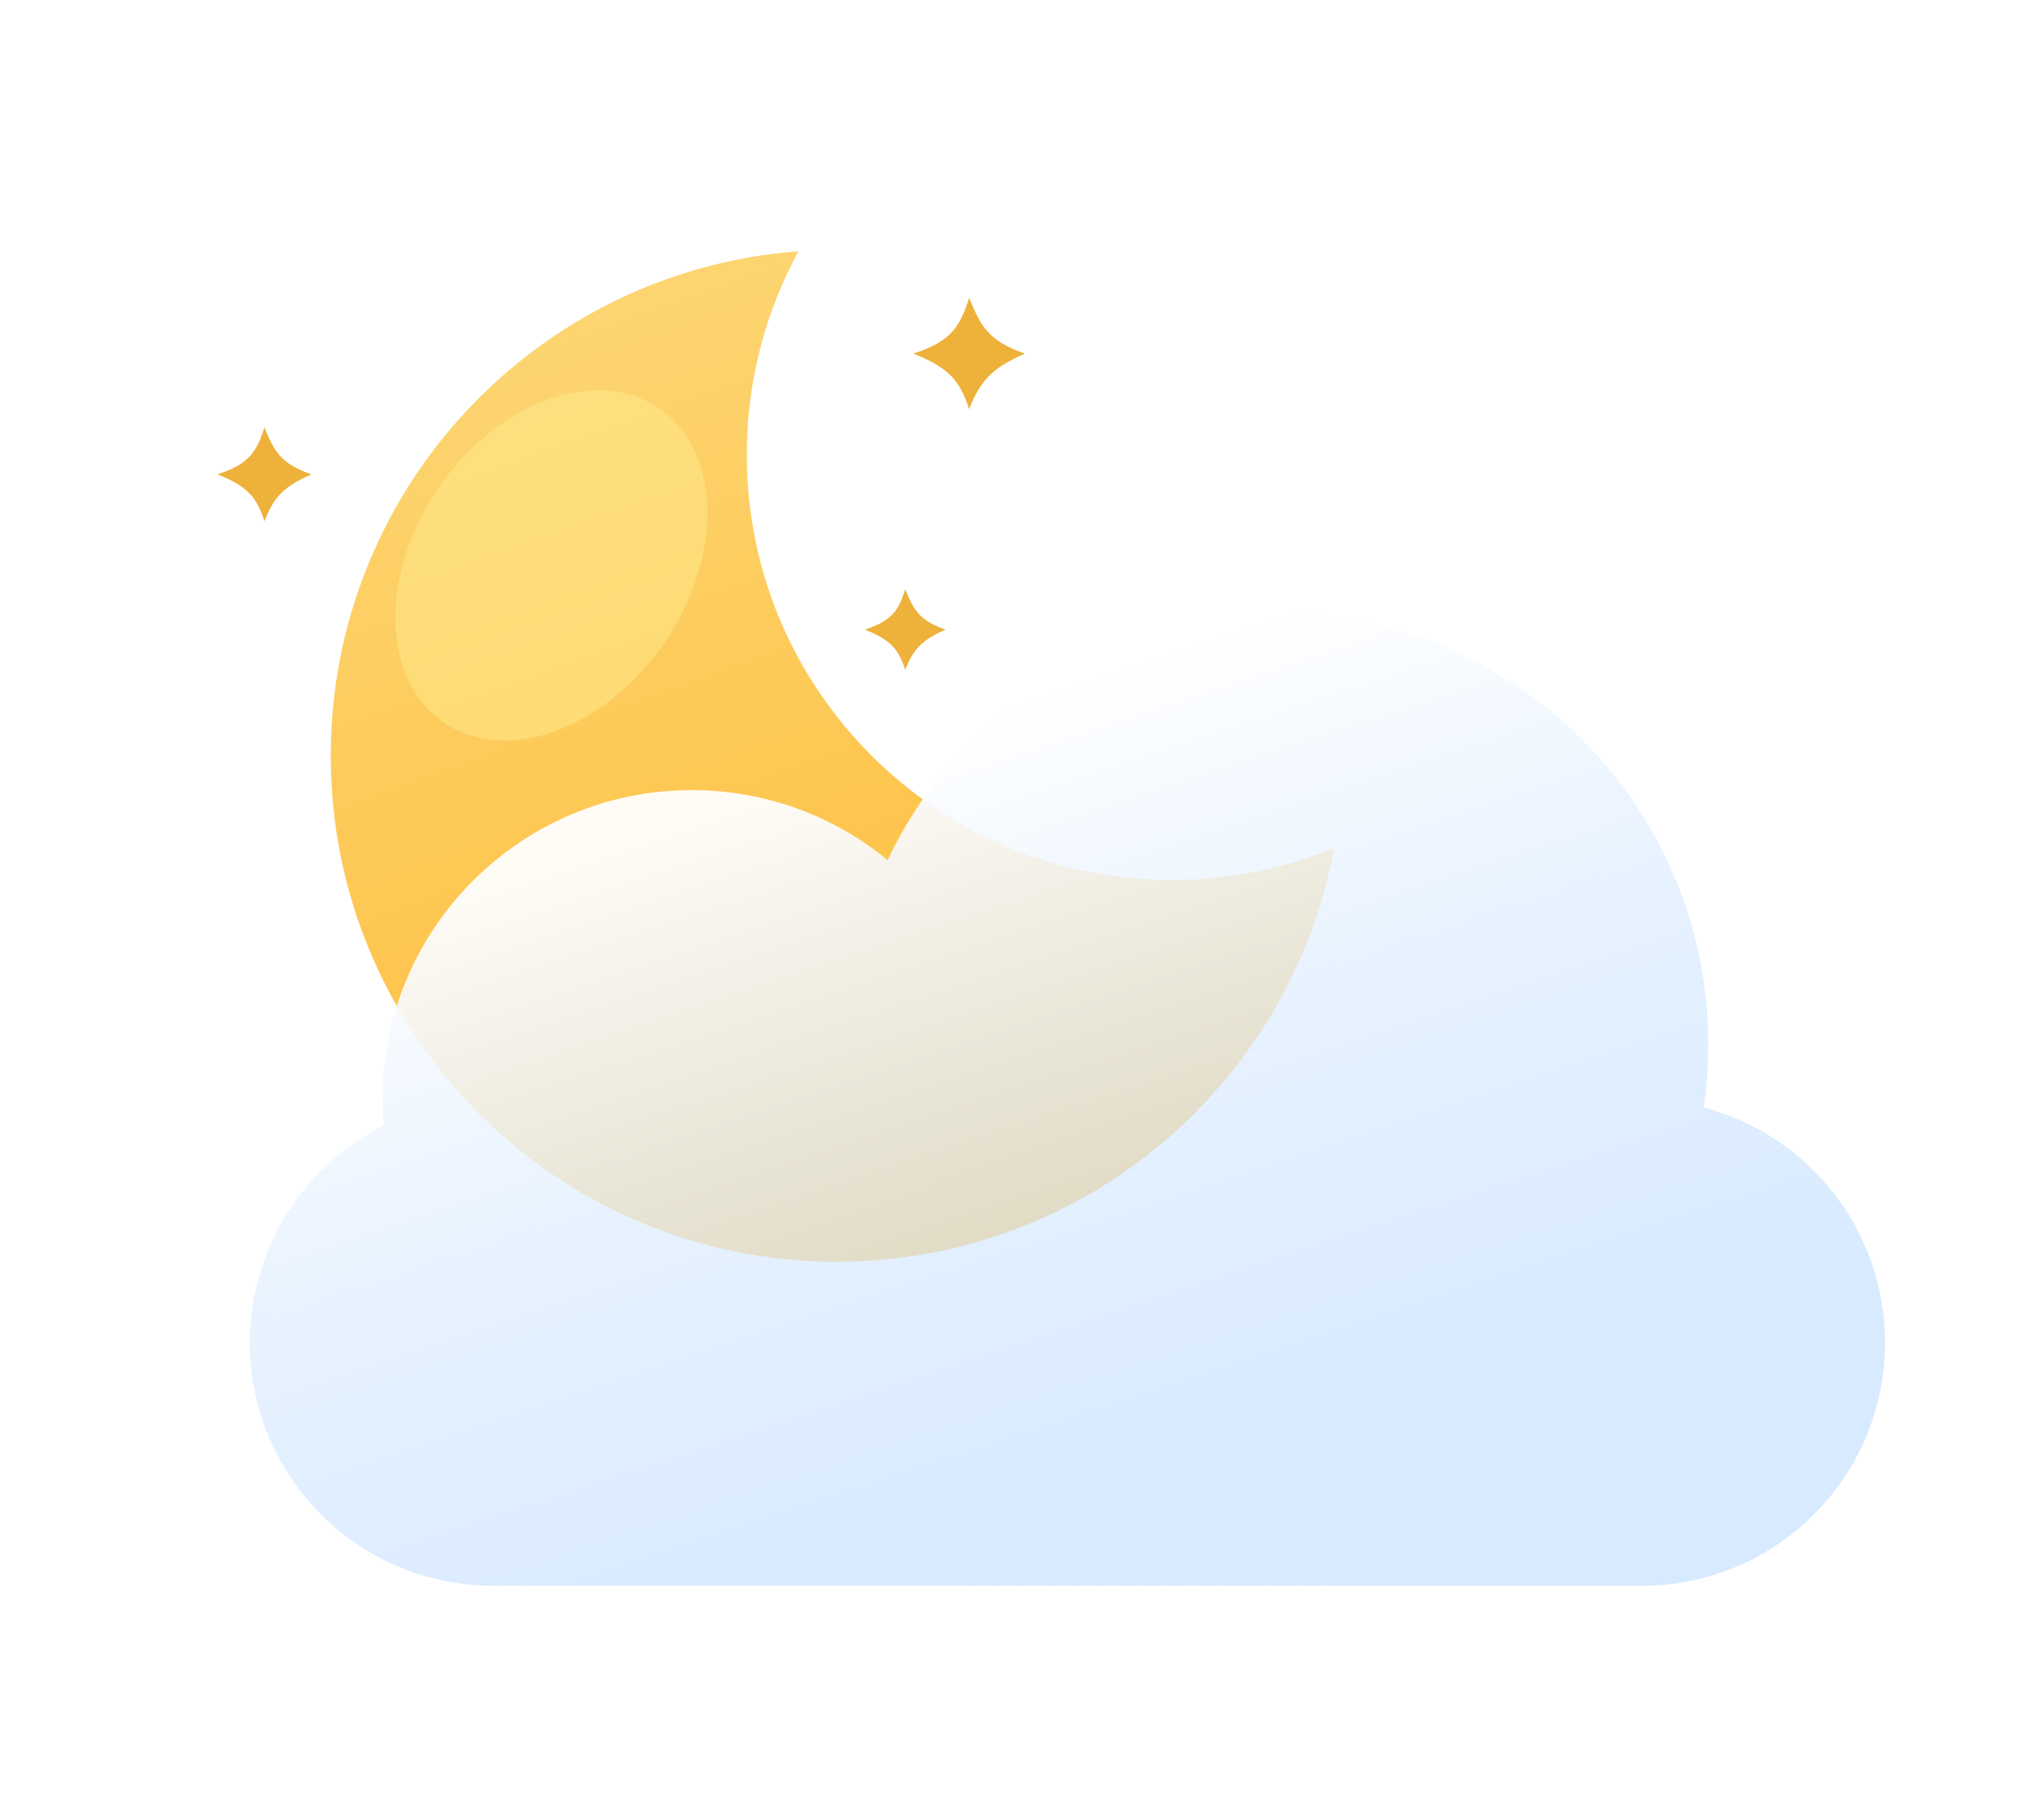 <svg width="90" height="80" viewBox="0 0 90 80" fill="none" xmlns="http://www.w3.org/2000/svg">
<g filter="url(#filter0_d_226_286)">
<path fill-rule="evenodd" clip-rule="evenodd" d="M58.744 37.33C56.544 38.239 54.132 38.741 51.603 38.741C41.263 38.741 32.882 30.359 32.882 20.02C32.882 16.775 33.707 13.723 35.16 11.062C23.642 11.92 14.563 21.537 14.563 33.275C14.563 45.577 24.536 55.549 36.838 55.549C47.755 55.549 56.837 47.696 58.744 37.33Z" fill="url(#paint0_linear_226_286)"/>
</g>
<g filter="url(#filter1_i_226_286)">
<path d="M45.125 14.878C43.722 15.501 43.174 16.028 42.672 17.331C42.273 16.068 41.781 15.505 40.22 14.878C41.826 14.355 42.262 13.749 42.672 12.425C43.177 13.645 43.489 14.311 45.125 14.878Z" fill="#EEB139"/>
</g>
<g filter="url(#filter2_i_226_286)">
<path d="M41.634 27.03C40.618 27.481 40.221 27.862 39.858 28.806C39.568 27.891 39.212 27.483 38.082 27.03C39.245 26.651 39.56 26.212 39.858 25.253C40.223 26.137 40.449 26.619 41.634 27.03Z" fill="#EEB139"/>
</g>
<g filter="url(#filter3_i_226_286)">
<path d="M13.71 20.194C12.527 20.719 12.065 21.163 11.642 22.262C11.305 21.197 10.891 20.722 9.575 20.194C10.929 19.753 11.296 19.242 11.642 18.127C12.067 19.155 12.33 19.716 13.71 20.194Z" fill="#EEB139"/>
</g>
<g filter="url(#filter4_f_226_286)">
<path d="M29.252 28.299C31.871 24.481 31.768 19.858 29.021 17.974C26.275 16.09 21.925 17.659 19.306 21.477C16.687 25.296 16.79 29.919 19.536 31.802C22.283 33.686 26.633 32.118 29.252 28.299Z" fill="#FFED8E" fill-opacity="0.5"/>
</g>
<g filter="url(#filter5_d_226_286)">
<path fill-rule="evenodd" clip-rule="evenodd" d="M73.014 47.753C73.147 46.846 73.216 45.917 73.216 44.973C73.216 34.495 64.722 26 54.243 26C46.666 26 40.127 30.442 37.086 36.863C34.737 34.939 31.733 33.784 28.459 33.784C20.936 33.784 14.838 39.882 14.838 47.405C14.838 47.79 14.854 48.172 14.885 48.548C11.394 50.311 9 53.93 9 58.108C9 64.019 13.792 68.811 19.703 68.811H70.297C76.208 68.811 81 64.019 81 58.108C81 53.136 77.609 48.956 73.014 47.753Z" fill="url(#paint1_linear_226_286)"/>
</g>
<defs>
<filter id="filter0_d_226_286" x="9.575" y="6.074" width="54.158" height="54.465" filterUnits="userSpaceOnUse" color-interpolation-filters="sRGB">
<feFlood flood-opacity="0" result="BackgroundImageFix"/>
<feColorMatrix in="SourceAlpha" type="matrix" values="0 0 0 0 0 0 0 0 0 0 0 0 0 0 0 0 0 0 127 0" result="hardAlpha"/>
<feOffset/>
<feGaussianBlur stdDeviation="2.494"/>
<feColorMatrix type="matrix" values="0 0 0 0 0.98 0 0 0 0 0.829 0 0 0 0 0.441 0 0 0 0.4 0"/>
<feBlend mode="normal" in2="BackgroundImageFix" result="effect1_dropShadow_226_286"/>
<feBlend mode="normal" in="SourceGraphic" in2="effect1_dropShadow_226_286" result="shape"/>
</filter>
<filter id="filter1_i_226_286" x="40.22" y="12.425" width="4.906" height="5.594" filterUnits="userSpaceOnUse" color-interpolation-filters="sRGB">
<feFlood flood-opacity="0" result="BackgroundImageFix"/>
<feBlend mode="normal" in="SourceGraphic" in2="BackgroundImageFix" result="shape"/>
<feColorMatrix in="SourceAlpha" type="matrix" values="0 0 0 0 0 0 0 0 0 0 0 0 0 0 0 0 0 0 127 0" result="hardAlpha"/>
<feOffset dy="0.688"/>
<feGaussianBlur stdDeviation="0.344"/>
<feComposite in2="hardAlpha" operator="arithmetic" k2="-1" k3="1"/>
<feColorMatrix type="matrix" values="0 0 0 0 1 0 0 0 0 1 0 0 0 0 1 0 0 0 0.44 0"/>
<feBlend mode="normal" in2="shape" result="effect1_innerShadow_226_286"/>
</filter>
<filter id="filter2_i_226_286" x="38.082" y="25.253" width="3.552" height="4.241" filterUnits="userSpaceOnUse" color-interpolation-filters="sRGB">
<feFlood flood-opacity="0" result="BackgroundImageFix"/>
<feBlend mode="normal" in="SourceGraphic" in2="BackgroundImageFix" result="shape"/>
<feColorMatrix in="SourceAlpha" type="matrix" values="0 0 0 0 0 0 0 0 0 0 0 0 0 0 0 0 0 0 127 0" result="hardAlpha"/>
<feOffset dy="0.688"/>
<feGaussianBlur stdDeviation="0.344"/>
<feComposite in2="hardAlpha" operator="arithmetic" k2="-1" k3="1"/>
<feColorMatrix type="matrix" values="0 0 0 0 1 0 0 0 0 1 0 0 0 0 1 0 0 0 0.44 0"/>
<feBlend mode="normal" in2="shape" result="effect1_innerShadow_226_286"/>
</filter>
<filter id="filter3_i_226_286" x="9.575" y="18.127" width="4.135" height="4.823" filterUnits="userSpaceOnUse" color-interpolation-filters="sRGB">
<feFlood flood-opacity="0" result="BackgroundImageFix"/>
<feBlend mode="normal" in="SourceGraphic" in2="BackgroundImageFix" result="shape"/>
<feColorMatrix in="SourceAlpha" type="matrix" values="0 0 0 0 0 0 0 0 0 0 0 0 0 0 0 0 0 0 127 0" result="hardAlpha"/>
<feOffset dy="0.688"/>
<feGaussianBlur stdDeviation="0.344"/>
<feComposite in2="hardAlpha" operator="arithmetic" k2="-1" k3="1"/>
<feColorMatrix type="matrix" values="0 0 0 0 1 0 0 0 0 1 0 0 0 0 1 0 0 0 0.44 0"/>
<feBlend mode="normal" in2="shape" result="effect1_innerShadow_226_286"/>
</filter>
<filter id="filter4_f_226_286" x="13.042" y="12.811" width="22.474" height="24.154" filterUnits="userSpaceOnUse" color-interpolation-filters="sRGB">
<feFlood flood-opacity="0" result="BackgroundImageFix"/>
<feBlend mode="normal" in="SourceGraphic" in2="BackgroundImageFix" result="shape"/>
<feGaussianBlur stdDeviation="2.183" result="effect1_foregroundBlur_226_286"/>
</filter>
<filter id="filter5_d_226_286" x="7" y="23" width="80" height="50.811" filterUnits="userSpaceOnUse" color-interpolation-filters="sRGB">
<feFlood flood-opacity="0" result="BackgroundImageFix"/>
<feColorMatrix in="SourceAlpha" type="matrix" values="0 0 0 0 0 0 0 0 0 0 0 0 0 0 0 0 0 0 127 0" result="hardAlpha"/>
<feOffset dx="2" dy="1"/>
<feGaussianBlur stdDeviation="2"/>
<feColorMatrix type="matrix" values="0 0 0 0 0.62 0 0 0 0 0.746 0 0 0 0 0.992 0 0 0 0.4 0"/>
<feBlend mode="normal" in2="BackgroundImageFix" result="effect1_dropShadow_226_286"/>
<feBlend mode="normal" in="SourceGraphic" in2="effect1_dropShadow_226_286" result="shape"/>
</filter>
<linearGradient id="paint0_linear_226_286" x1="22.759" y1="12.425" x2="38.082" y2="55.186" gradientUnits="userSpaceOnUse">
<stop stop-color="#FCD674"/>
<stop offset="1" stop-color="#FFBB37"/>
</linearGradient>
<linearGradient id="paint1_linear_226_286" x1="38.16" y1="31.394" x2="51.404" y2="71.498" gradientUnits="userSpaceOnUse">
<stop stop-color="white" stop-opacity="0.95"/>
<stop offset="1" stop-color="#B1D5FF" stop-opacity="0.5"/>
</linearGradient>
</defs>
</svg>
